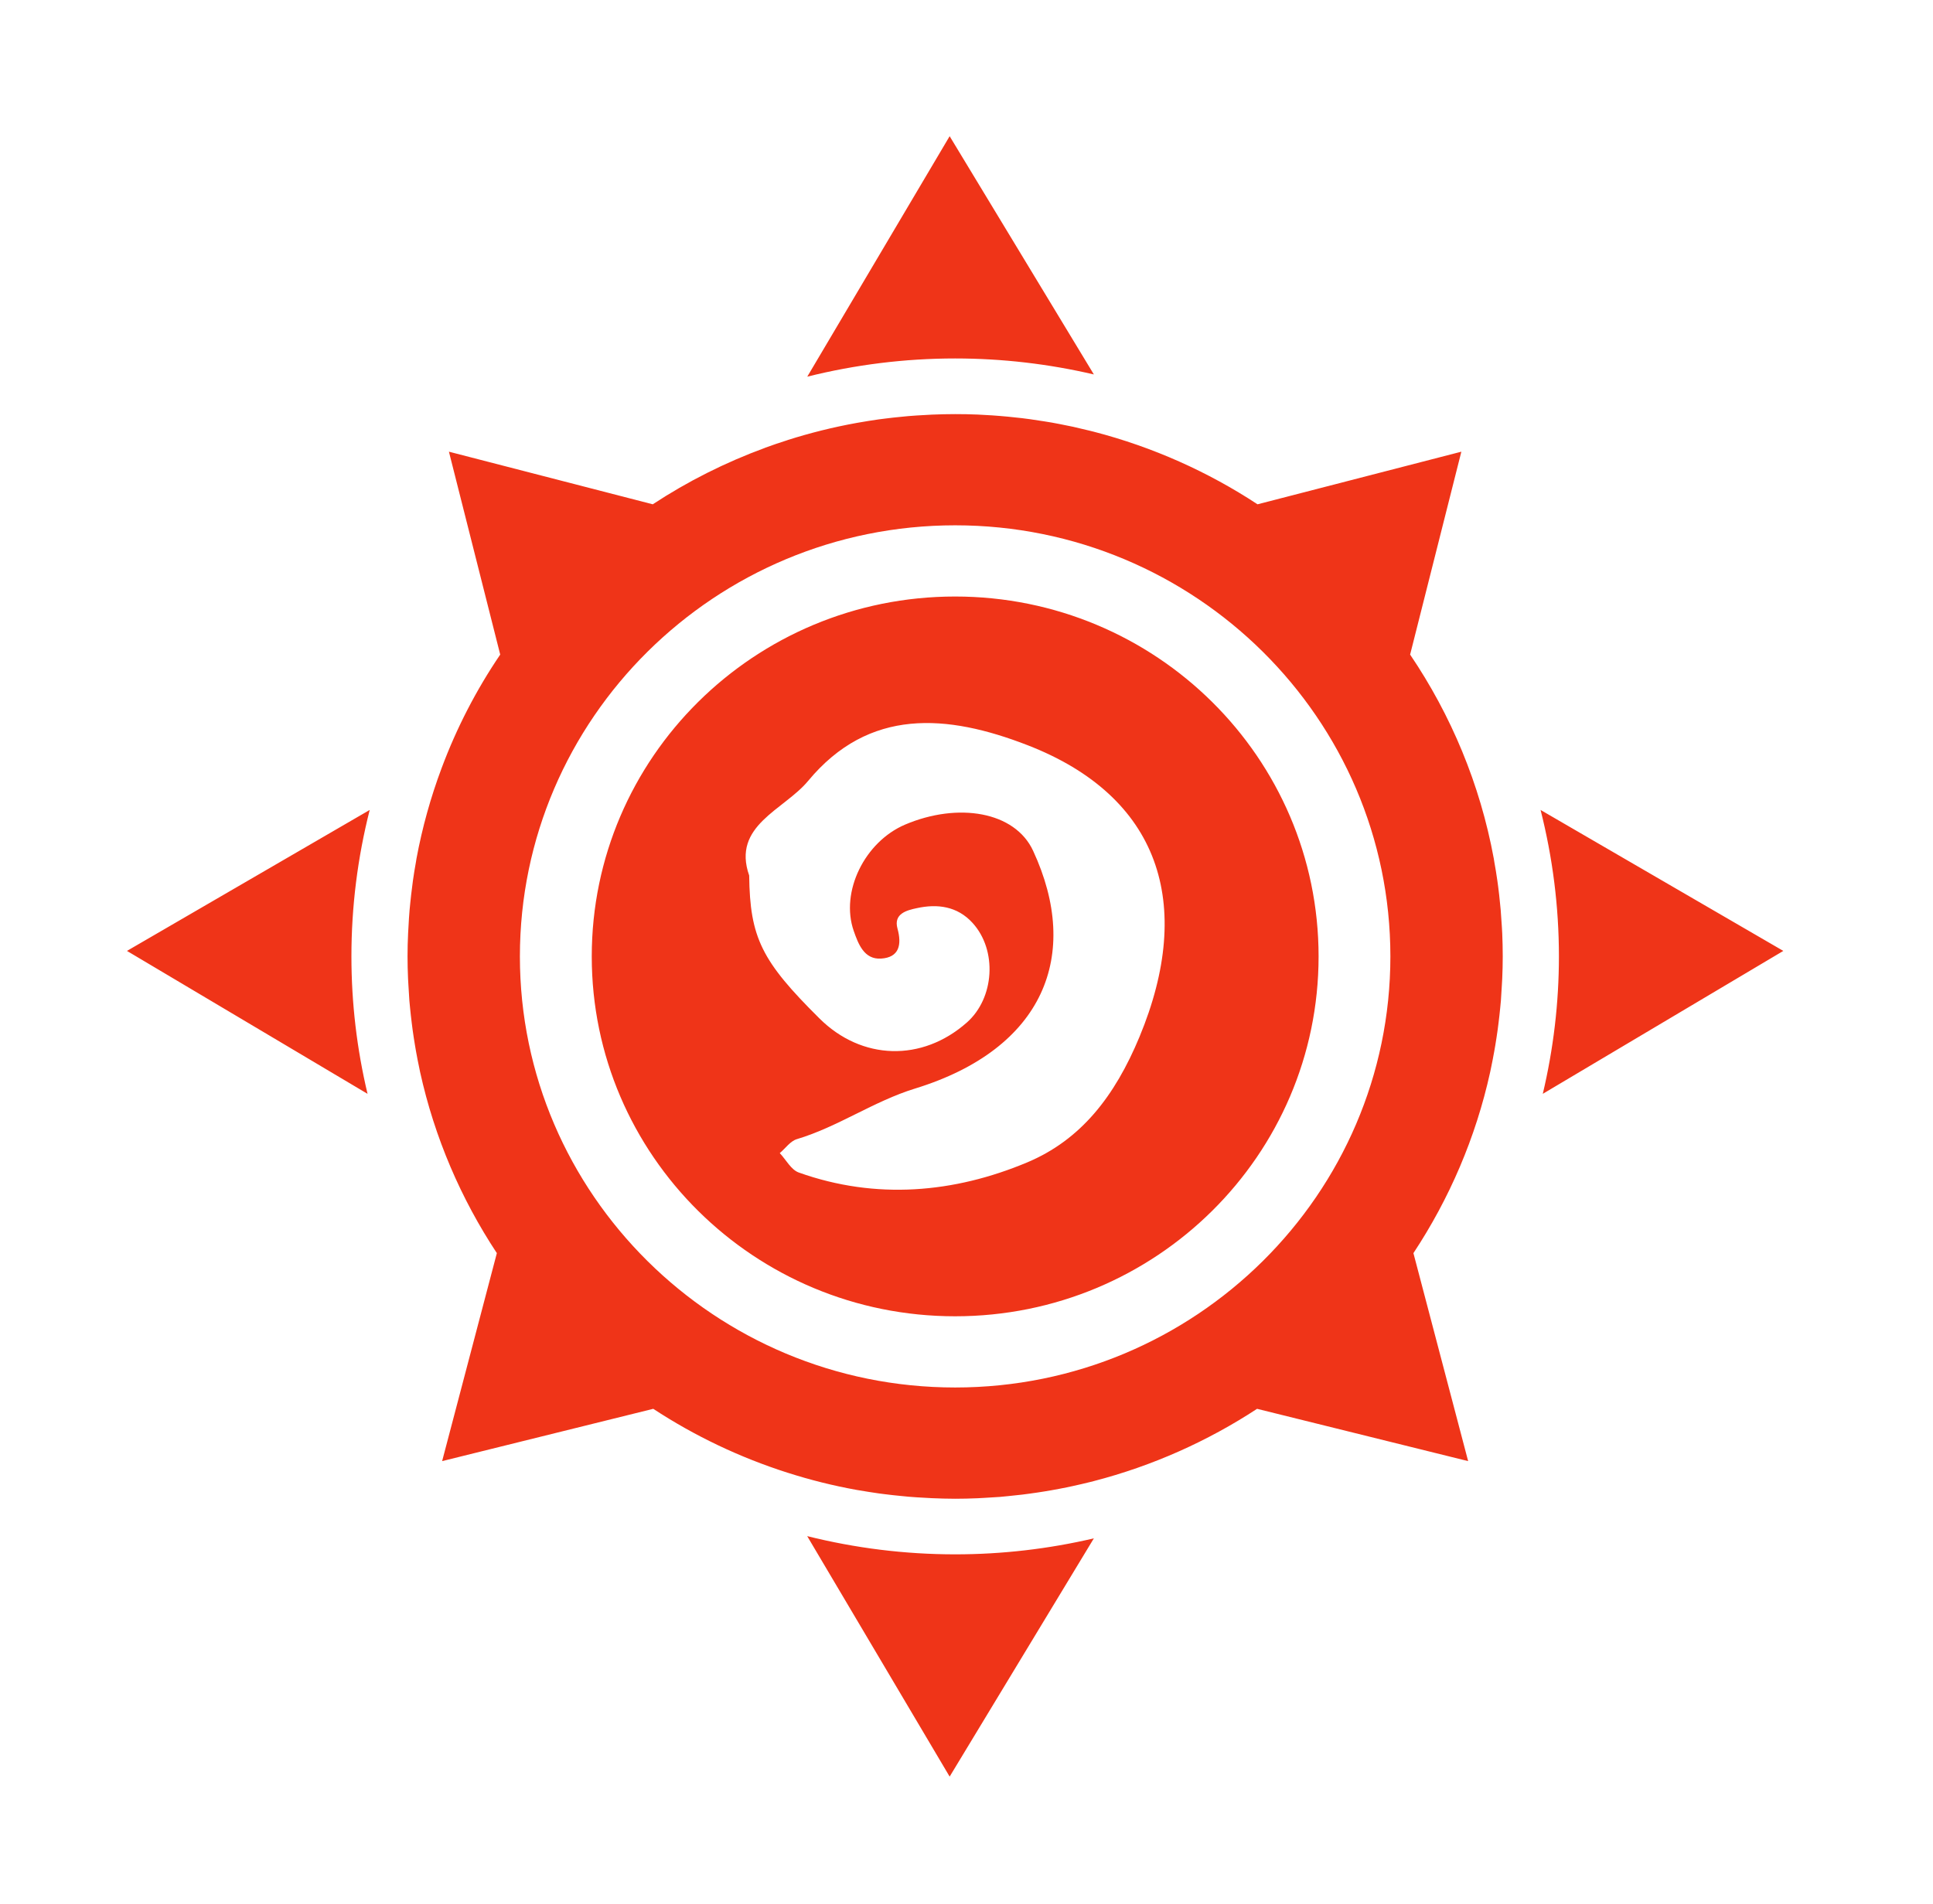 <?xml version="1.0" encoding="UTF-8"?>
<svg width="30.451px" height="30px" viewBox="0 0 30.451 30" version="1.1" xmlns="http://www.w3.org/2000/svg" xmlns:xlink="http://www.w3.org/1999/xlink">
    <!-- Generator: Sketch 45.1 (43504) - http://www.bohemiancoding.com/sketch -->
    <title>icons/hearthstone</title>
    <desc>Created with Sketch.</desc>
    <defs></defs>
    <g id="symbols" stroke="none" stroke-width="1" fill="none" fill-rule="evenodd">
        <g id="icons/hearthstone" fill="#EF3418">
            <path d="M17.949,16.341 C17.563,17.268 17.033,17.958 16.18,18.316 C15.032,18.797 13.801,18.909 12.584,18.475 C12.462,18.432 12.383,18.274 12.284,18.169 C12.373,18.094 12.45,17.98 12.553,17.949 C13.204,17.754 13.759,17.354 14.414,17.152 C16.445,16.527 17.037,15.049 16.275,13.406 C15.988,12.785 15.093,12.639 14.26,12.992 C13.622,13.263 13.233,14.052 13.45,14.671 C13.521,14.872 13.612,15.121 13.88,15.104 C14.164,15.086 14.209,14.888 14.138,14.63 C14.073,14.394 14.289,14.342 14.444,14.309 C14.768,14.238 15.082,14.279 15.321,14.542 C15.713,14.972 15.667,15.726 15.231,16.111 C14.526,16.735 13.575,16.709 12.909,16.047 C11.999,15.144 11.814,14.778 11.802,13.795 C11.526,13.006 12.35,12.763 12.73,12.305 C13.691,11.146 14.922,11.251 16.186,11.741 C18.262,12.546 18.825,14.234 17.949,16.341 M15.046,9.399 C11.885,9.399 9.322,11.938 9.322,15.07 C9.322,18.202 11.885,20.74 15.046,20.74 C18.208,20.74 20.772,18.202 20.772,15.07 C20.772,11.938 18.208,9.399 15.046,9.399 M15.047,21.862 C11.266,21.862 8.19,18.815 8.19,15.07 C8.19,11.324 11.266,8.277 15.047,8.277 C18.828,8.277 21.903,11.324 21.903,15.07 C21.903,18.815 18.828,21.862 15.047,21.862 M23.659,14.601 C23.66,14.636 23.663,14.671 23.665,14.706 C23.67,14.827 23.673,14.948 23.673,15.07 C23.673,15.187 23.67,15.303 23.665,15.419 C23.664,15.454 23.661,15.488 23.659,15.523 C23.655,15.604 23.65,15.686 23.644,15.767 C23.64,15.806 23.636,15.844 23.633,15.882 C23.625,15.961 23.617,16.039 23.607,16.116 C23.603,16.153 23.598,16.189 23.593,16.226 C23.582,16.307 23.569,16.388 23.556,16.469 C23.551,16.5 23.546,16.531 23.54,16.561 C23.524,16.653 23.506,16.743 23.487,16.834 C23.483,16.853 23.479,16.872 23.475,16.892 C23.248,17.925 22.832,18.888 22.266,19.745 L23.128,23.022 L19.803,22.198 C19.024,22.708 18.157,23.097 17.23,23.337 C17.213,23.342 17.195,23.345 17.179,23.35 C17.086,23.373 16.993,23.395 16.9,23.415 C16.869,23.422 16.838,23.428 16.806,23.435 C16.726,23.451 16.646,23.467 16.564,23.481 C16.527,23.488 16.489,23.494 16.452,23.5 C16.376,23.512 16.3,23.524 16.223,23.534 C16.183,23.54 16.142,23.545 16.101,23.55 C16.026,23.559 15.95,23.567 15.875,23.574 C15.833,23.578 15.792,23.582 15.751,23.586 C15.671,23.592 15.59,23.597 15.509,23.601 C15.473,23.603 15.436,23.606 15.4,23.607 C15.282,23.612 15.165,23.615 15.047,23.615 C14.924,23.615 14.802,23.611 14.681,23.606 C14.645,23.605 14.61,23.602 14.575,23.6 C14.487,23.596 14.4,23.59 14.314,23.583 C14.276,23.58 14.238,23.576 14.201,23.572 C14.113,23.564 14.025,23.554 13.938,23.543 C13.907,23.539 13.876,23.535 13.844,23.531 C13.74,23.516 13.636,23.5 13.533,23.482 C13.521,23.48 13.508,23.478 13.496,23.476 C13.124,23.409 12.761,23.318 12.408,23.205 C12.407,23.205 12.406,23.204 12.404,23.204 C11.649,22.963 10.939,22.623 10.291,22.198 L6.965,23.022 L7.827,19.745 C7.261,18.888 6.846,17.925 6.618,16.892 C6.614,16.872 6.61,16.852 6.606,16.833 C6.587,16.743 6.569,16.653 6.553,16.562 C6.547,16.531 6.542,16.499 6.537,16.468 C6.524,16.388 6.511,16.307 6.5,16.226 C6.495,16.189 6.49,16.153 6.486,16.116 C6.476,16.038 6.468,15.961 6.46,15.883 C6.457,15.844 6.453,15.806 6.449,15.767 C6.443,15.686 6.438,15.605 6.434,15.524 C6.432,15.489 6.429,15.454 6.428,15.419 C6.423,15.303 6.42,15.187 6.42,15.07 C6.42,14.948 6.423,14.827 6.429,14.706 C6.43,14.671 6.433,14.636 6.435,14.601 C6.439,14.514 6.445,14.427 6.452,14.341 C6.456,14.304 6.459,14.266 6.463,14.229 C6.472,14.143 6.481,14.056 6.493,13.97 C6.497,13.938 6.501,13.907 6.505,13.875 C6.519,13.776 6.535,13.677 6.553,13.579 C6.556,13.562 6.558,13.545 6.561,13.528 C6.652,13.038 6.785,12.562 6.956,12.105 L6.956,12.105 C7.193,11.469 7.504,10.868 7.88,10.314 L7.072,7.117 L10.283,7.946 C10.832,7.585 11.426,7.286 12.053,7.056 L12.053,7.055 C12.17,7.013 12.287,6.972 12.406,6.935 C12.406,6.935 12.406,6.934 12.407,6.934 C12.76,6.822 13.123,6.731 13.495,6.664 C13.508,6.661 13.522,6.659 13.535,6.657 C13.637,6.639 13.74,6.623 13.843,6.608 C13.875,6.604 13.907,6.6 13.938,6.596 C14.025,6.585 14.113,6.575 14.2,6.567 C14.238,6.563 14.275,6.559 14.313,6.556 C14.4,6.549 14.487,6.543 14.575,6.539 C14.61,6.537 14.645,6.534 14.681,6.533 C14.802,6.528 14.924,6.525 15.047,6.525 C15.165,6.525 15.283,6.527 15.4,6.532 C15.437,6.534 15.473,6.536 15.509,6.538 C15.59,6.542 15.671,6.547 15.751,6.554 C15.793,6.557 15.834,6.561 15.876,6.565 C15.951,6.572 16.026,6.58 16.101,6.589 C16.143,6.594 16.184,6.6 16.225,6.605 C16.301,6.616 16.376,6.627 16.45,6.639 C16.489,6.645 16.528,6.652 16.567,6.658 C16.646,6.672 16.725,6.688 16.803,6.704 C16.836,6.711 16.869,6.717 16.902,6.724 C16.992,6.744 17.08,6.765 17.169,6.787 C17.19,6.792 17.212,6.797 17.233,6.803 C18.162,7.044 19.031,7.434 19.81,7.946 L23.021,7.117 L22.214,10.314 C22.859,11.267 23.316,12.356 23.532,13.528 C23.535,13.545 23.537,13.562 23.54,13.579 C23.558,13.677 23.574,13.776 23.588,13.875 C23.592,13.907 23.596,13.938 23.601,13.97 C23.612,14.056 23.622,14.143 23.63,14.23 C23.634,14.267 23.638,14.304 23.641,14.341 C23.648,14.427 23.654,14.514 23.659,14.601 Z M12.716,24.204 C13.473,24.393 14.254,24.491 15.047,24.491 C15.789,24.491 16.521,24.405 17.232,24.239 L14.96,27.993 L12.716,24.204 Z M17.232,5.9 C16.521,5.734 15.789,5.648 15.047,5.648 C14.254,5.648 13.473,5.746 12.717,5.935 L14.96,2.146 L17.232,5.9 Z M2,14.983 L5.824,12.762 C5.634,13.511 5.536,14.284 5.536,15.07 C5.536,15.804 5.622,16.53 5.79,17.235 L2,14.983 Z M28.093,14.983 L24.304,17.235 C24.471,16.53 24.558,15.804 24.558,15.07 C24.558,14.284 24.459,13.511 24.269,12.762 L28.093,14.983 Z" id="Fill-13"></path>
        </g>
    </g>
</svg>